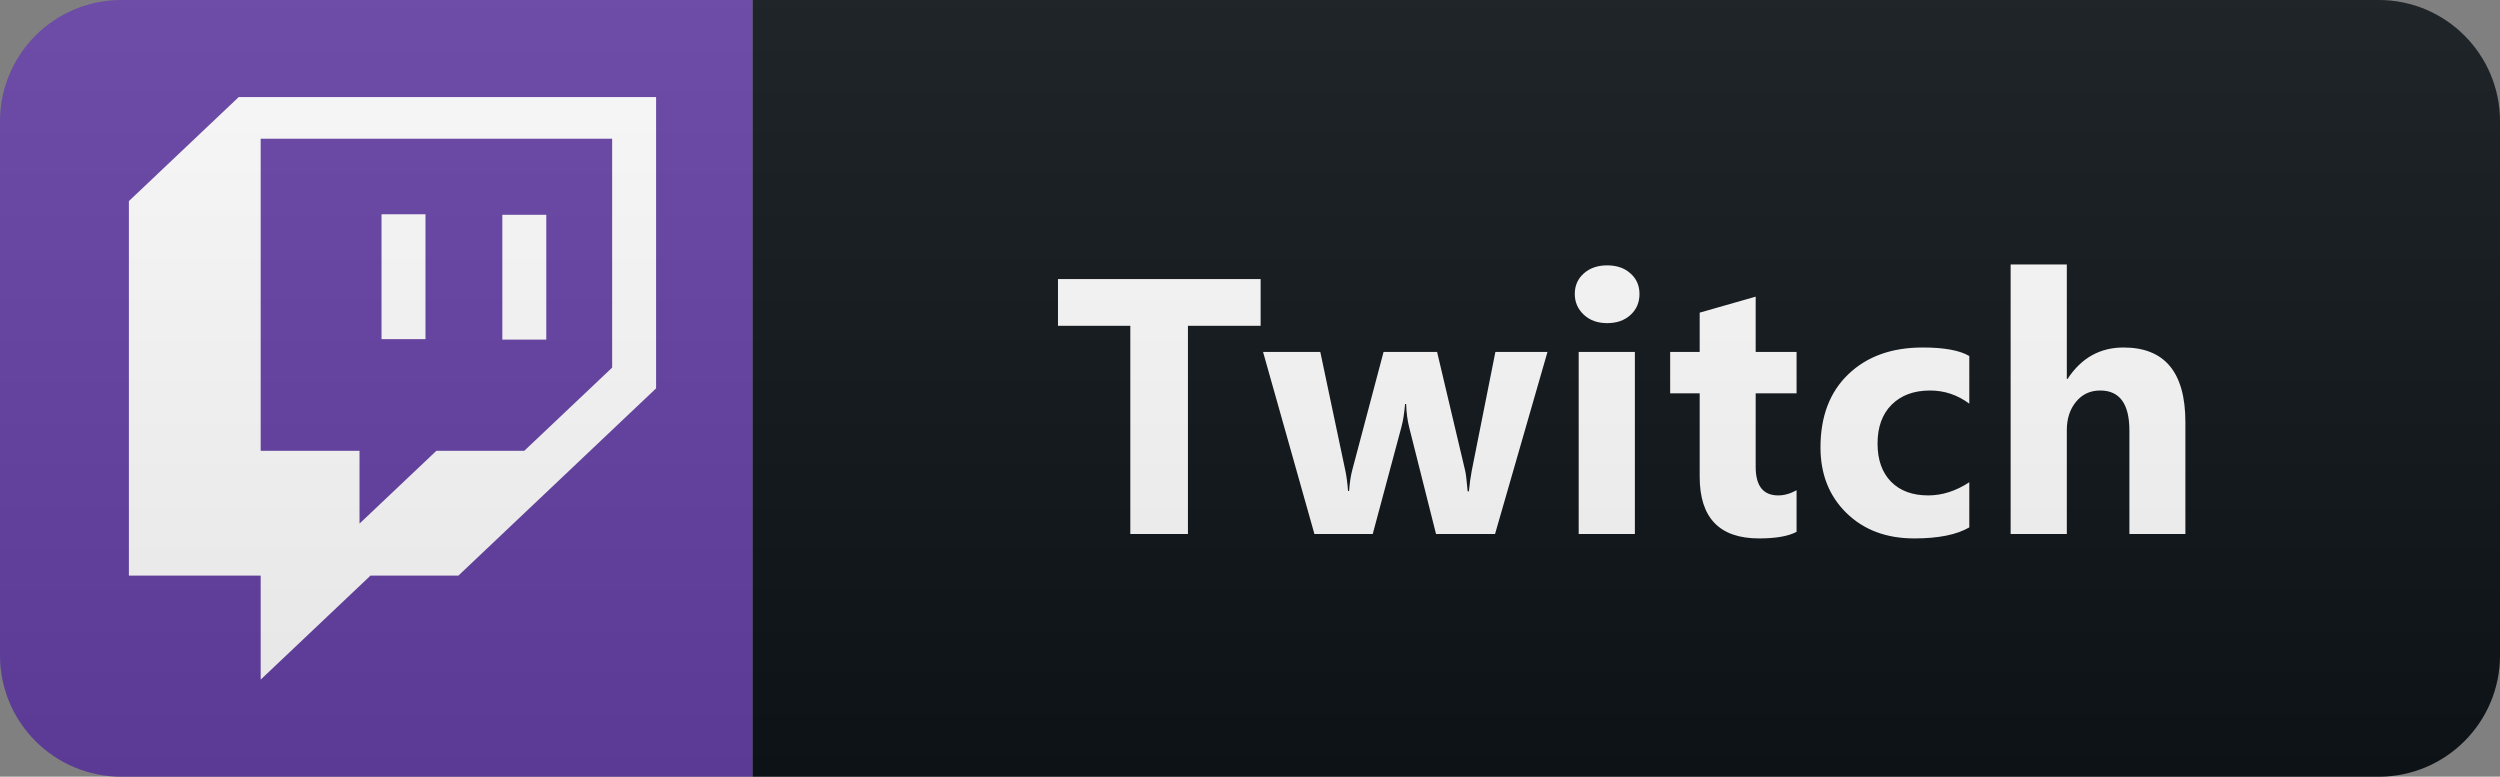 <svg width="103" height="32" viewBox="0 0 103 32" fill="none" xmlns="http://www.w3.org/2000/svg">
<rect x="0" y="0" width="103" height="32" fill="#808080" stroke="none"/>
<path d="M98 0H31V32H98C100.761 32 103 29.761 103 27V5C103 2.239 100.761 0 98 0Z" fill="#0F1418"/>
<path d="M31 0H5C2.239 0 0 2.239 0 5V27C0 29.761 2.239 32 5 32H31V0Z" fill="#6441A5"/>
<path d="M22.507 8.85H20.696V13.992H22.507V8.85ZM17.53 8.828H15.719V13.973H17.53V8.828ZM9.834 4L5.31 8.285V23.715H10.74V28L15.264 23.715H18.886L27.031 16V4H9.834ZM25.221 15.145L21.601 18.572H17.98L14.812 21.572V18.572H10.74V5.715H25.221V15.145Z" fill="white"/>
<path d="M51.938 13.423H48.943V22H46.569V13.423H43.589V11.497H51.938V13.423ZM63.756 14.5L61.596 22H59.164L58.058 17.605C57.985 17.312 57.943 16.993 57.934 16.646H57.89C57.855 17.027 57.807 17.337 57.743 17.576L56.557 22H54.154L52.038 14.5H54.396L55.429 19.393C55.478 19.622 55.514 19.9 55.539 20.227H55.583C55.607 19.886 55.651 19.598 55.714 19.363L57.003 14.5H59.208L60.365 19.393C60.395 19.515 60.429 19.798 60.468 20.242H60.519C60.544 19.959 60.583 19.676 60.636 19.393L61.61 14.5H63.756ZM66.214 13.313C65.824 13.313 65.504 13.199 65.255 12.969C65.006 12.735 64.881 12.449 64.881 12.112C64.881 11.766 65.006 11.482 65.255 11.263C65.504 11.043 65.824 10.933 66.214 10.933C66.61 10.933 66.93 11.043 67.174 11.263C67.423 11.482 67.547 11.766 67.547 12.112C67.547 12.464 67.423 12.752 67.174 12.977C66.93 13.201 66.61 13.313 66.214 13.313ZM67.357 22H65.042V14.5H67.357V22ZM74.019 21.912C73.677 22.093 73.162 22.183 72.473 22.183C70.842 22.183 70.027 21.336 70.027 19.642V16.206H68.811V14.5H70.027V12.881L72.334 12.222V14.5H74.019V16.206H72.334V19.239C72.334 20.02 72.644 20.411 73.264 20.411C73.508 20.411 73.76 20.34 74.019 20.198V21.912ZM81.135 21.729C80.612 22.032 79.858 22.183 78.872 22.183C77.719 22.183 76.787 21.834 76.074 21.136C75.361 20.438 75.004 19.537 75.004 18.433C75.004 17.159 75.385 16.155 76.147 15.423C76.914 14.685 77.936 14.317 79.216 14.317C80.1 14.317 80.739 14.434 81.135 14.668V16.631C80.651 16.27 80.112 16.089 79.516 16.089C78.852 16.089 78.325 16.285 77.934 16.675C77.548 17.061 77.355 17.596 77.355 18.279C77.355 18.943 77.541 19.466 77.912 19.847C78.283 20.223 78.793 20.411 79.443 20.411C80.019 20.411 80.583 20.23 81.135 19.869V21.729ZM90.038 22H87.731V17.737C87.731 16.639 87.33 16.089 86.53 16.089C86.119 16.089 85.787 16.243 85.534 16.551C85.28 16.858 85.153 17.249 85.153 17.723V22H82.838V10.896H85.153V15.613H85.182C85.748 14.749 86.517 14.317 87.489 14.317C89.188 14.317 90.038 15.342 90.038 17.393V22Z" fill="white"/>
<path d="M98 0H5C2.239 0 0 2.239 0 5V27C0 29.761 2.239 32 5 32H98C100.761 32 103 29.761 103 27V5C103 2.239 100.761 0 98 0Z" fill="url(#paint0_linear_2_605)"/>
<defs>
<linearGradient id="paint0_linear_2_605" x1="0" y1="0" x2="0" y2="32" gradientUnits="userSpaceOnUse">
<stop stop-color="#BBBBBB" stop-opacity="0.1"/>
<stop offset="1" stop-opacity="0.1"/>
</linearGradient>
</defs>
</svg>
